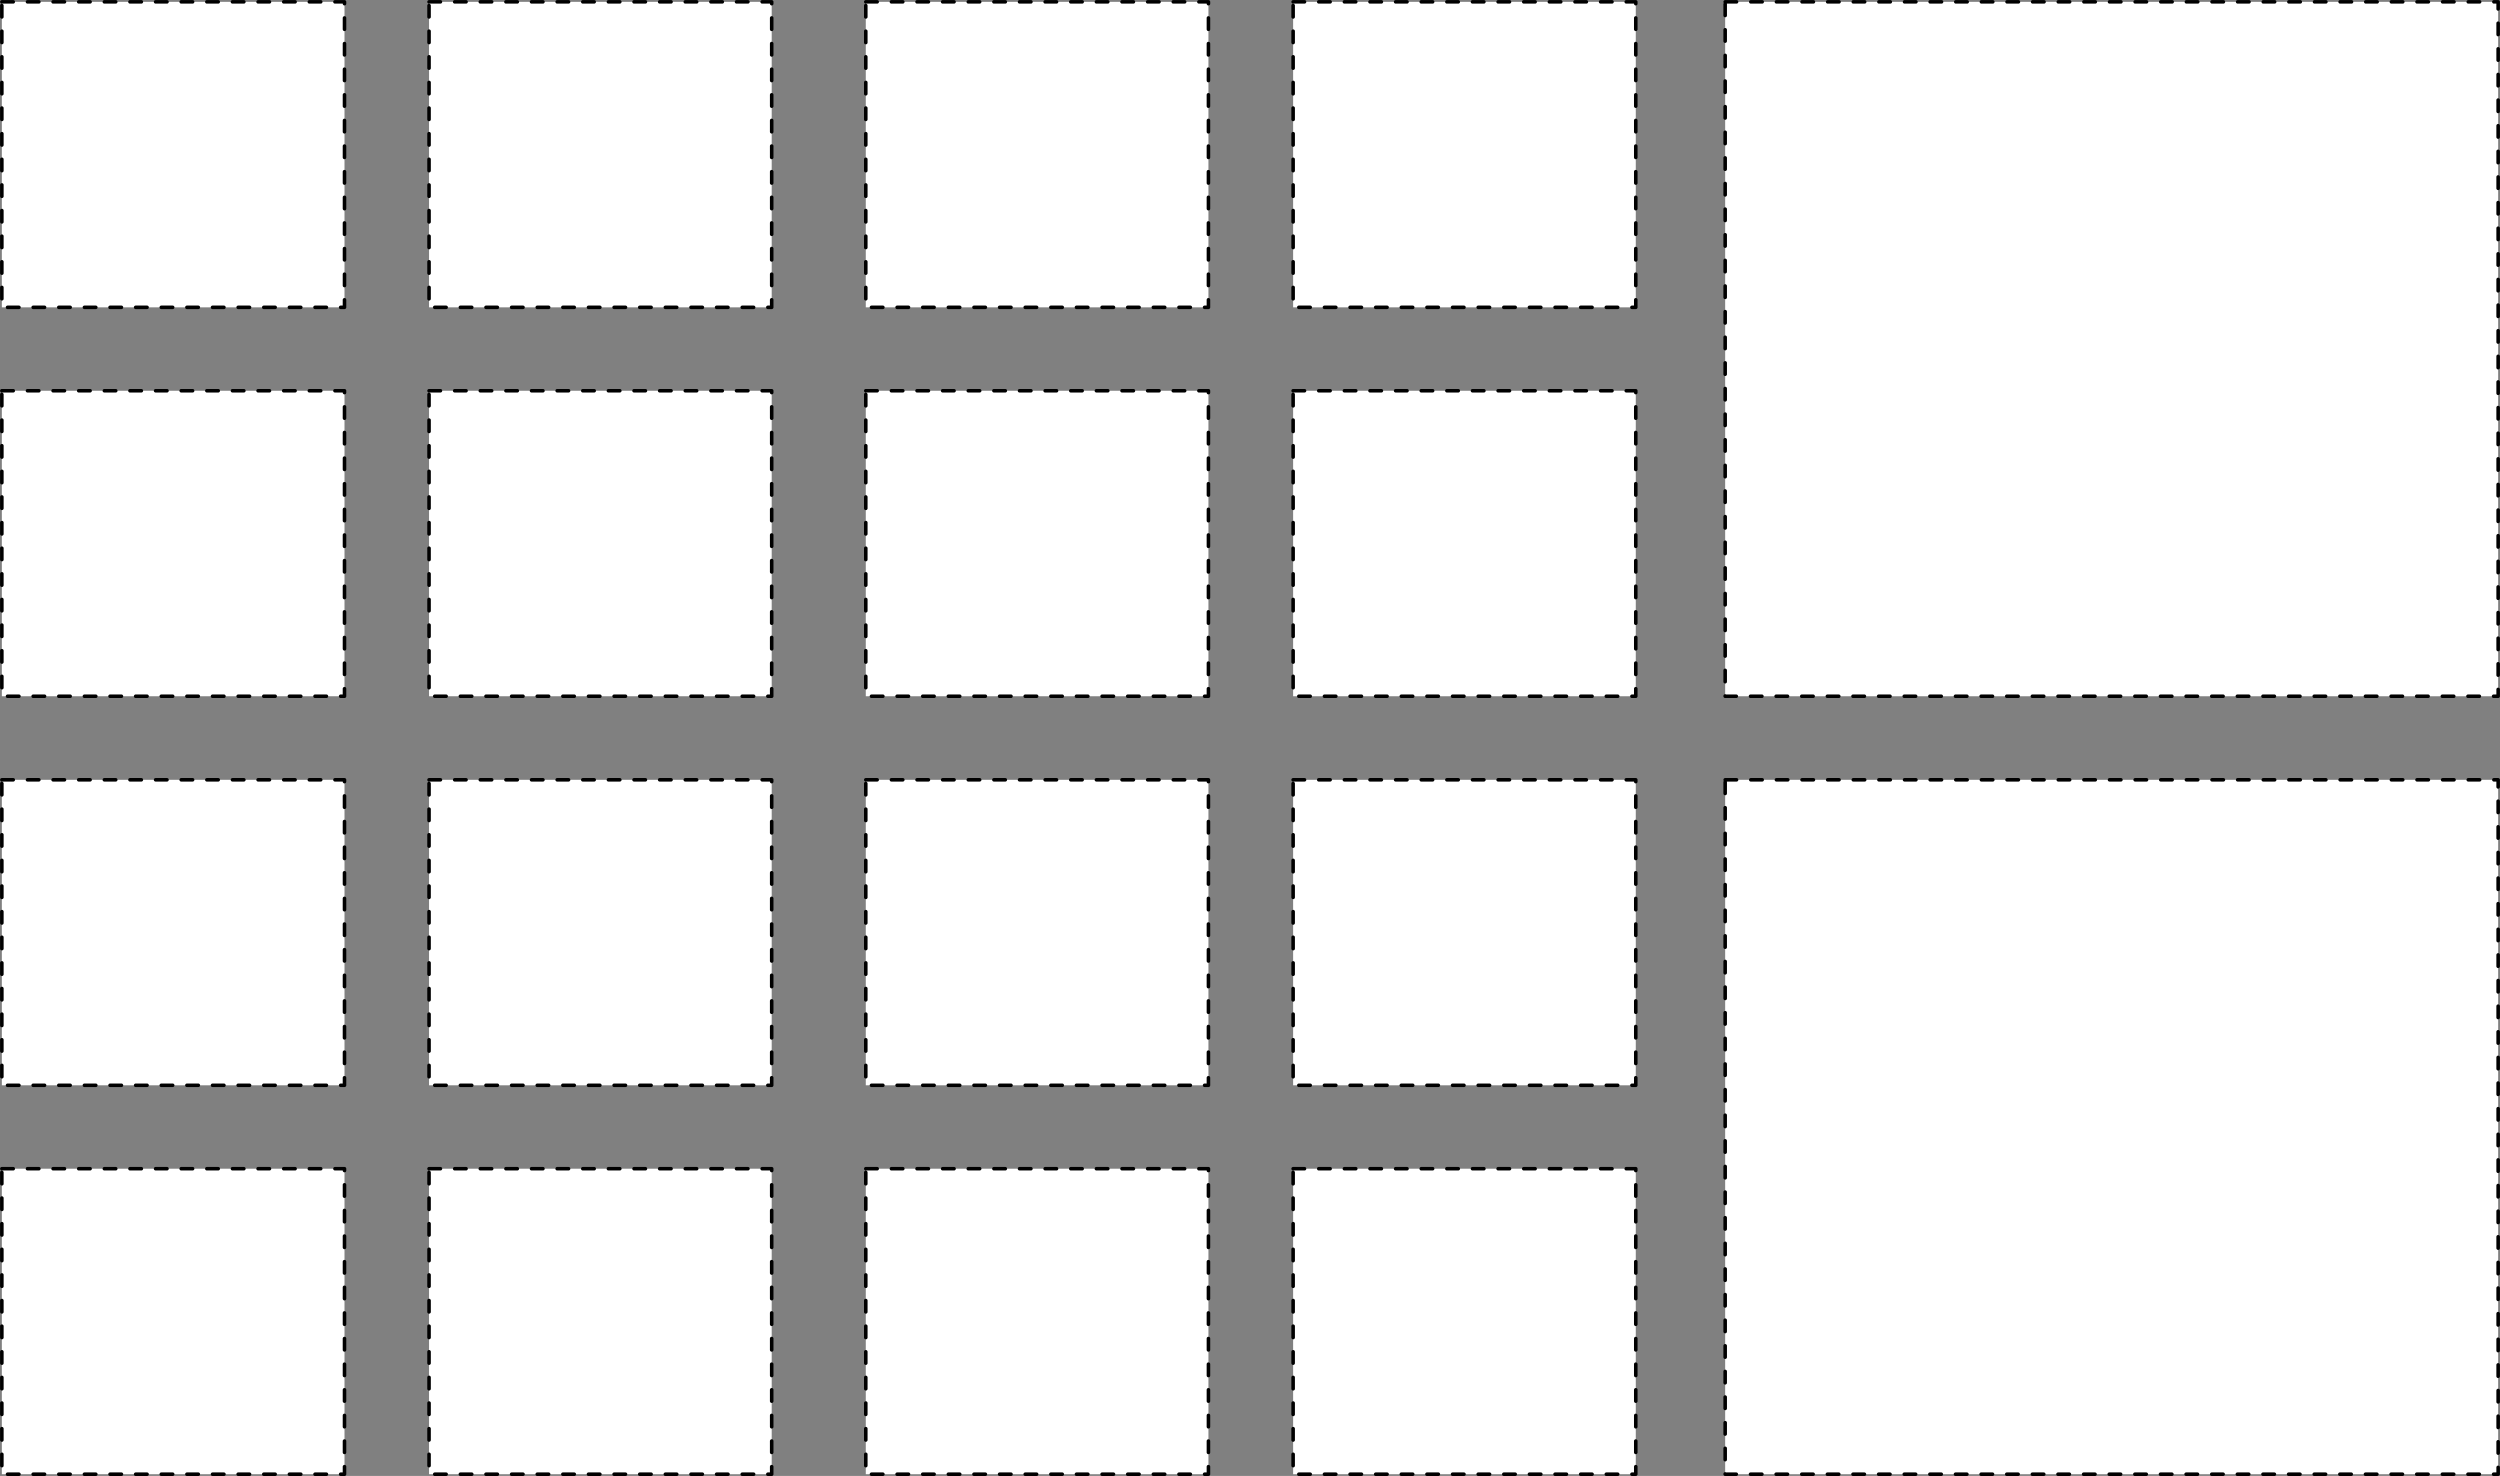 <svg xmlns="http://www.w3.org/2000/svg" viewBox="0 0 175.62 103.68"><rect x="0" y="0" width="175.62" height="103.68" fill="#808080" stroke="none"/><defs><style>.cls-1{fill:#fff;stroke:#000;stroke-linecap:round;stroke-linejoin:round;stroke-width:0.25px;stroke-dasharray:0.8 1;}</style></defs><title>Layout 14</title><g id="Layer_2" data-name="Layer 2"><g id="Layer_8" data-name="Layer 8"><rect class="cls-1" x="30.14" y="0.13" width="24.07" height="21.46"/><rect class="cls-1" x="0.13" y="0.13" width="24.07" height="21.46"/><rect class="cls-1" x="30.14" y="27.45" width="24.07" height="21.46"/><rect class="cls-1" x="0.13" y="27.45" width="24.07" height="21.46"/><rect class="cls-1" x="30.14" y="54.78" width="24.07" height="21.46"/><rect class="cls-1" x="0.13" y="54.78" width="24.07" height="21.46"/><rect class="cls-1" x="30.14" y="82.1" width="24.07" height="21.46"/><rect class="cls-1" x="0.13" y="82.1" width="24.07" height="21.46"/><rect class="cls-1" x="90.84" y="0.13" width="24.07" height="21.46"/><rect class="cls-1" x="60.82" y="0.13" width="24.07" height="21.46"/><rect class="cls-1" x="90.84" y="27.45" width="24.07" height="21.46"/><rect class="cls-1" x="60.82" y="27.45" width="24.07" height="21.46"/><rect class="cls-1" x="90.84" y="54.78" width="24.07" height="21.46"/><rect class="cls-1" x="60.82" y="54.78" width="24.07" height="21.46"/><rect class="cls-1" x="90.84" y="82.1" width="24.07" height="21.46"/><rect class="cls-1" x="60.82" y="82.1" width="24.07" height="21.46"/><rect class="cls-1" x="121.19" y="0.13" width="54.3" height="48.78"/><rect class="cls-1" x="121.19" y="54.78" width="54.3" height="48.78"/></g></g></svg>